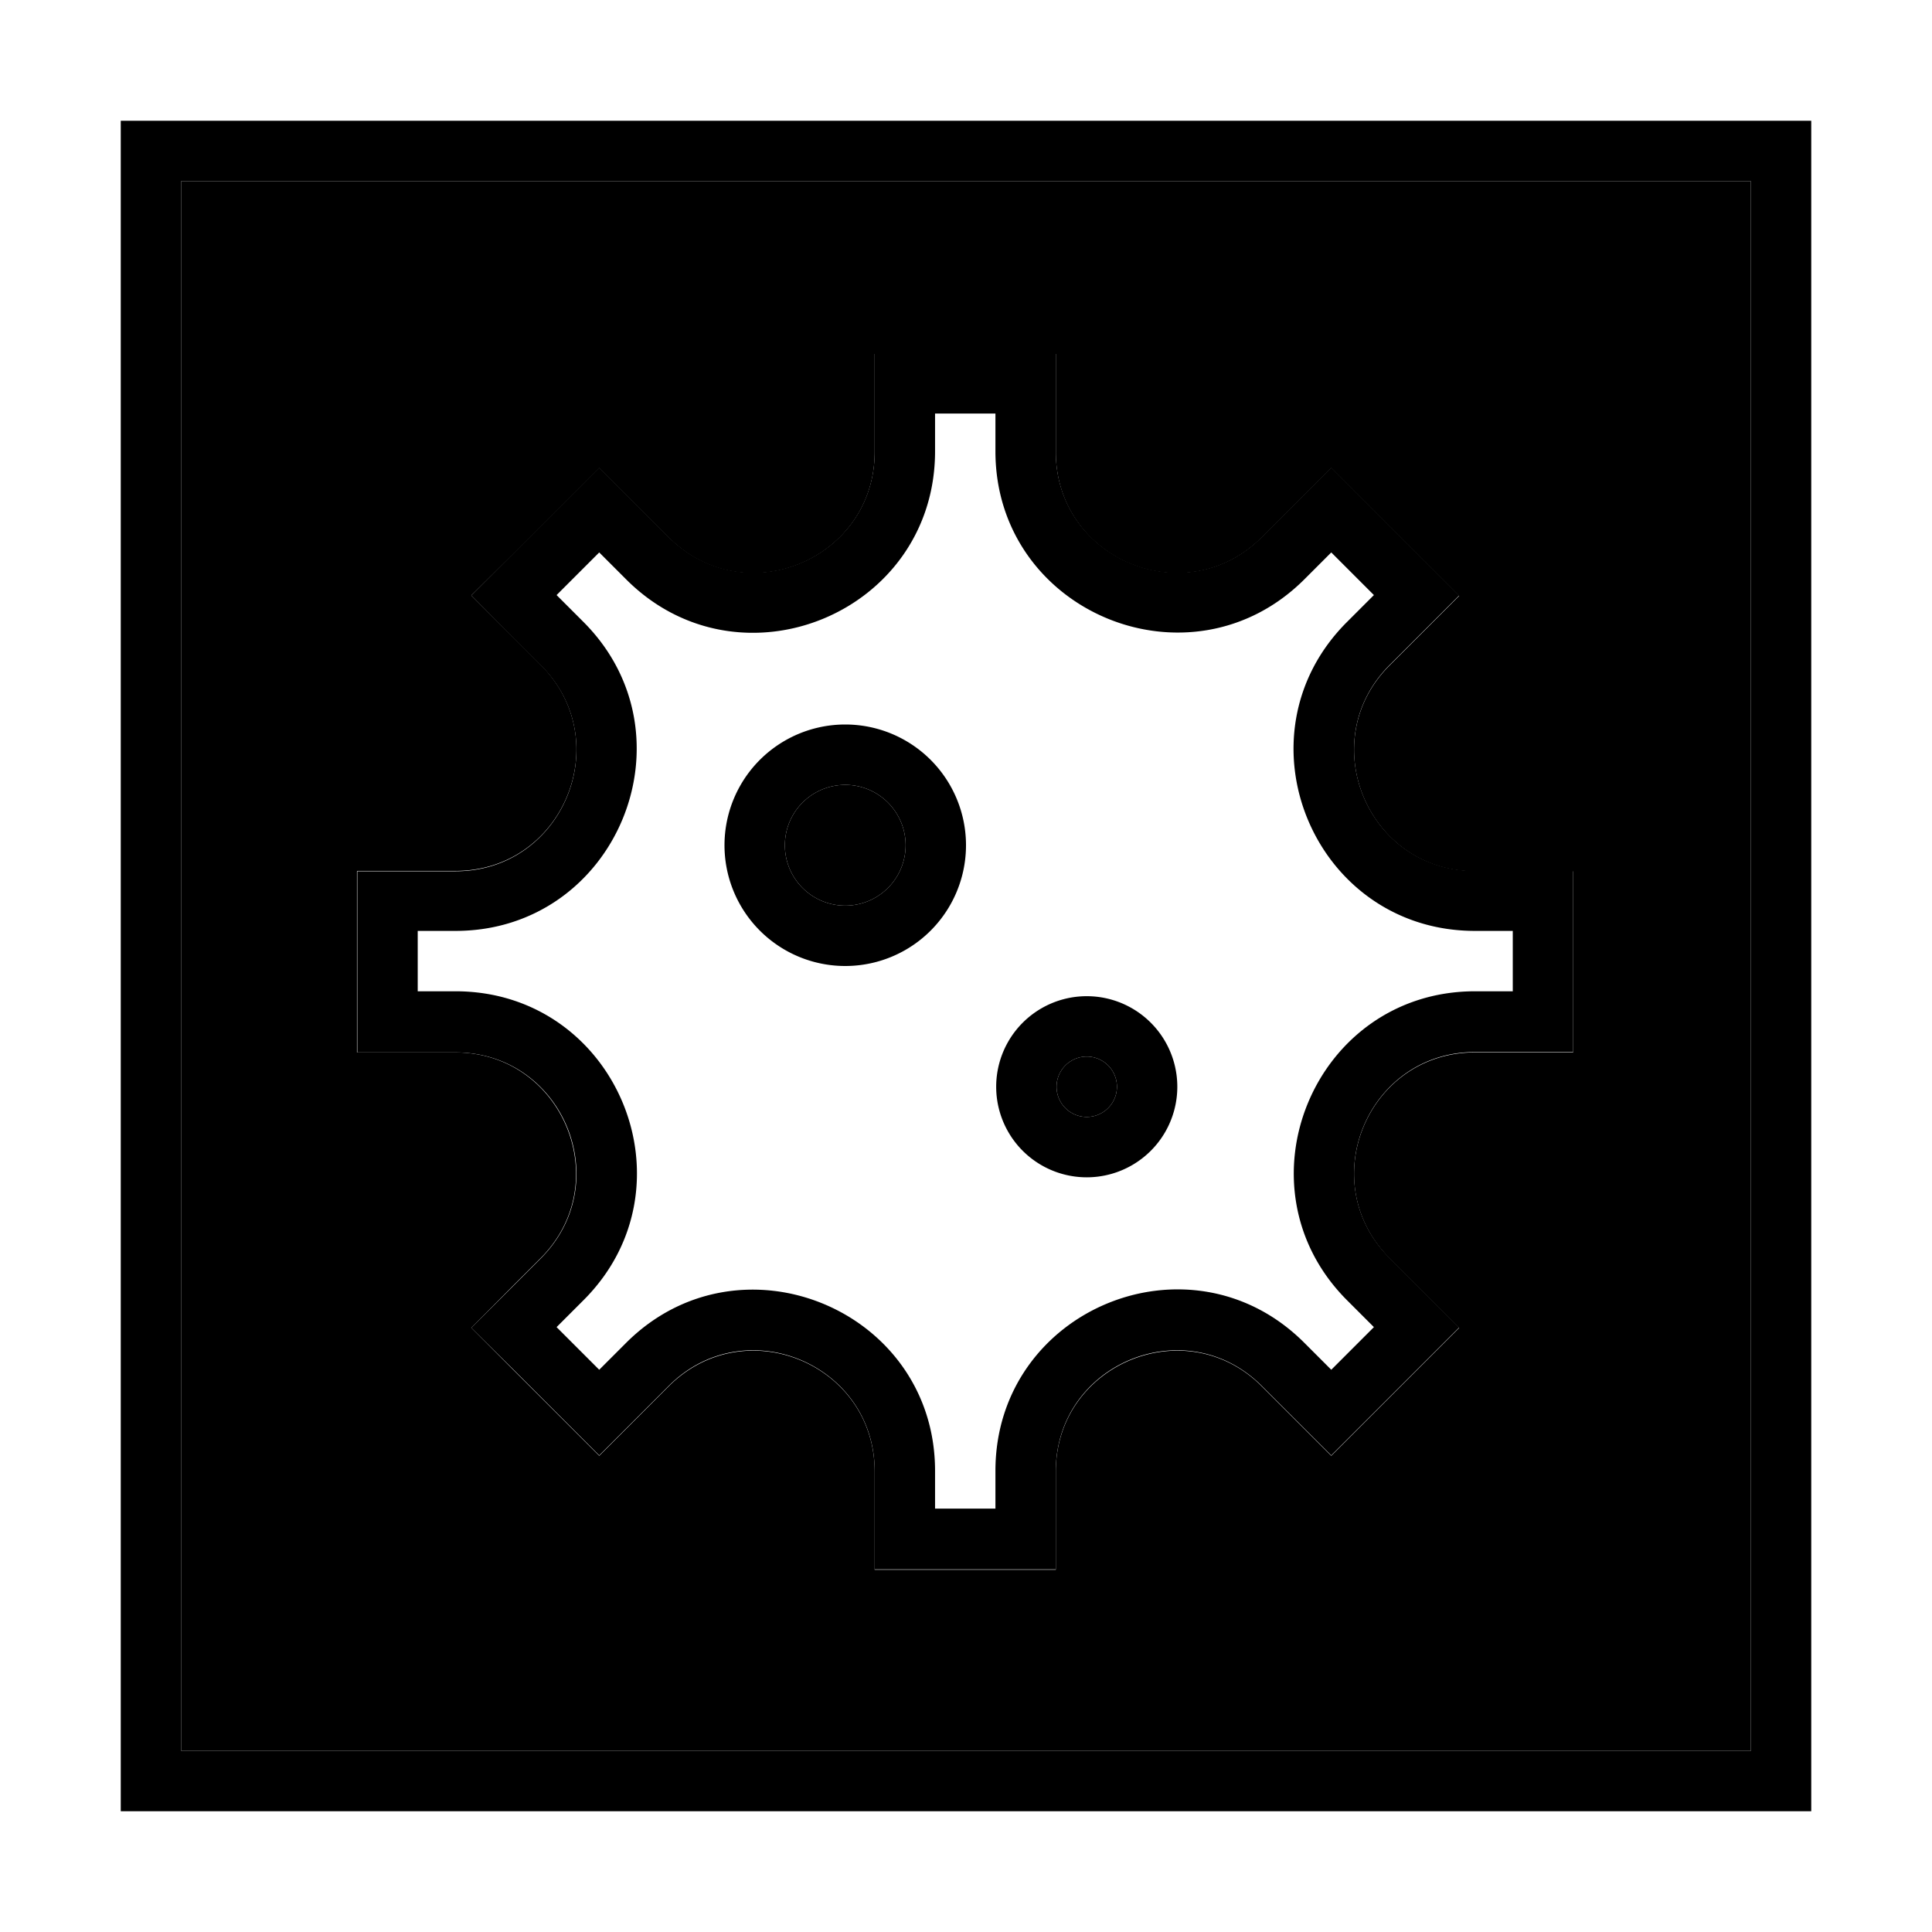<svg xmlns="http://www.w3.org/2000/svg" width="24" height="24" viewBox="0 0 448 512">
    <path class="pr-icon-duotone-secondary" d="M16 48l416 0 0 416L16 464 16 48zM62.6 230.9l0 16 0 16 0 16 16 0 10 0c28.5 0 42.8 34.5 22.6 54.6l-7.1 7.1L92.9 351.9l11.3 11.3 11.3 11.3 11.3 11.3 11.3-11.3 7.1-7.1c20.2-20.2 54.6-5.9 54.6 22.6l0 10 0 16 16 0 16 0 16 0 0-16 0-10c0-28.5 34.5-42.8 54.6-22.6l7.1 7.1 11.3 11.3 11.3-11.3 11.3-11.3 11.3-11.3-11.3-11.3-7.1-7.1c-20.2-20.2-5.9-54.6 22.6-54.6l10 0 16 0 0-16 0-16 0-16-16 0-10 0c-28.5 0-42.8-34.5-22.6-54.6l7.1-7.1 11.3-11.3-11.3-11.3-11.3-11.3-11.3-11.3-11.3 11.3-7.1 7.1c-20.2 20.2-54.6 5.9-54.6-22.6l0-10 0-16-16 0-16 0-16 0 0 16 0 10c0 28.5-34.5 42.8-54.6 22.6l-7.1-7.1-11.3-11.3-11.3 11.3-11.3 11.3L92.9 157.8l11.3 11.3 7.1 7.1c20.2 20.2 5.9 54.6-22.6 54.6l-10 0-16 0zM208 224a16 16 0 1 1 -32 0 16 16 0 1 1 32 0zm56 64a8 8 0 1 1 -16 0 8 8 0 1 1 16 0z"/>
    <path class="pr-icon-duotone-primary" d="M16 48l0 416 416 0 0-416L16 48zM0 32l16 0 416 0 16 0 0 16 0 416 0 16-16 0L16 480 0 480l0-16L0 48 0 32zM208 224a16 16 0 1 0 -32 0 16 16 0 1 0 32 0zm-48 0a32 32 0 1 1 64 0 32 32 0 1 1 -64 0zm96 72a8 8 0 1 0 0-16 8 8 0 1 0 0 16zm0-32a24 24 0 1 1 0 48 24 24 0 1 1 0-48zM215.8 109.6l0 10c0 42.8-51.7 64.2-81.9 33.9l-7.1-7.1-11.3 11.3 7.1 7.1c30.2 30.2 8.8 81.9-33.9 81.9l-10 0 0 16 10 0c42.8 0 64.2 51.7 33.9 81.9l-7.1 7.1 11.3 11.3 7.1-7.1c30.2-30.2 81.9-8.8 81.9 33.9l0 10 16 0 0-10c0-42.8 51.7-64.2 81.9-33.9l7.1 7.1 11.3-11.3-7.1-7.1c-30.2-30.2-8.8-81.9 33.9-81.9l10 0 0-16-10 0c-42.8 0-64.2-51.7-33.9-81.9l7.1-7.1-11.3-11.3-7.1 7.1c-30.2 30.2-81.9 8.8-81.9-33.9l0-10-16 0zm105 14.3l11.3 11.3 11.3 11.3 11.3 11.3-11.3 11.3-7.1 7.1c-20.2 20.2-5.9 54.6 22.6 54.6l10 0 16 0 0 16 0 16 0 16-16 0-10 0c-28.5 0-42.8 34.5-22.6 54.6l7.1 7.1 11.3 11.3-11.3 11.3-11.3 11.3-11.3 11.3-11.3-11.3-7.1-7.1c-20.2-20.2-54.6-5.9-54.6 22.6l0 10 0 16-16 0-16 0-16 0 0-16 0-10c0-28.5-34.5-42.8-54.6-22.6l-7.1 7.1-11.3 11.3-11.3-11.3-11.3-11.3L92.9 351.9l11.3-11.3 7.1-7.1c20.2-20.2 5.9-54.6-22.6-54.6l-10 0-16 0 0-16 0-16 0-16 16 0 10 0c28.5 0 42.8-34.5 22.6-54.6l-7.1-7.1L92.9 157.8l11.3-11.3 11.3-11.3 11.3-11.3 11.3 11.3 7.1 7.1c20.2 20.2 54.6 5.9 54.6-22.6l0-10 0-16 16 0 16 0 16 0 0 16 0 10c0 28.5 34.5 42.8 54.6 22.6l7.1-7.1 11.3-11.3z"/>
</svg>